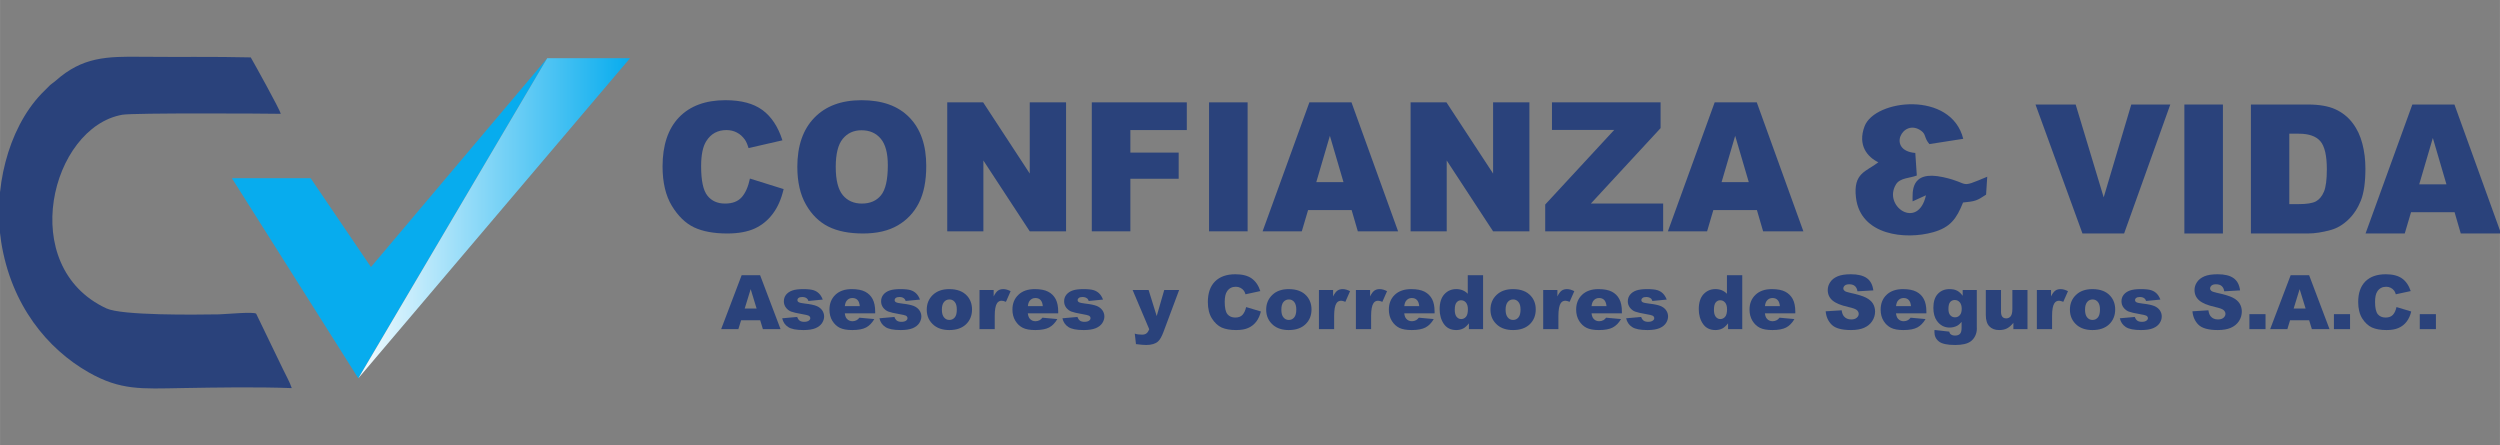 <?xml version="1.0" encoding="UTF-8"?>
<!DOCTYPE svg PUBLIC "-//W3C//DTD SVG 1.1//EN" "http://www.w3.org/Graphics/SVG/1.1/DTD/svg11.dtd">
<!-- Creator: CorelDRAW 2018 (64 Bit Versión de evaluación) -->
<svg xmlns="http://www.w3.org/2000/svg" xml:space="preserve" width="30.903mm" height="5.503mm" version="1.1" style="shape-rendering:geometricPrecision; text-rendering:geometricPrecision; image-rendering:optimizeQuality; fill-rule:evenodd; clip-rule:evenodd"
viewBox="0 0 3090.32 550.32"
 xmlns:xlink="http://www.w3.org/1999/xlink"
 xmlns:xodm="http://www.corel.com/coreldraw/odm/2003">
 <rect x="0" y="0" width="3090.32" height="550.32" fill="#808080" stroke="none"/>
 <defs>
  <style type="text/css">
   <![CDATA[
    .fil0 {fill:none}
    .fil3 {fill:#07ACEE}
    .fil1 {fill:#2A427B}
    .fil2 {fill:#2A427B;fill-rule:nonzero}
    .fil4 {fill:url(#id0)}
   ]]>
  </style>
  <linearGradient id="id0" gradientUnits="userSpaceOnUse" x1="441.31" y1="268.88" x2="778.33" y2="268.88">
   <stop offset="0" style="stop-opacity:1; stop-color:#F5FCFF"/>
   <stop offset="1" style="stop-opacity:1; stop-color:#07ACEE"/>
  </linearGradient>
 </defs>
 <g id="Capa_x0020_1">
  <rect class="fil0" x="-0.03" y="-0.01" width="3090.33" height="550.33"/>
  <g id="_1362252173008">
   <g>
    <path class="fil1" d="M2321.9 200.62c-15,11.59 -31.31,12.95 -27.67,43.63 5.51,46.93 61.36,52.39 95.28,42.84 21.14,-5.91 28.98,-16.42 37.1,-36.76 15.06,-1.48 16.99,-2.1 28.47,-9.71l1.42 -22.16c-36.65,15.34 -19.49,8.24 -54.37,0.57 -41.65,-9.15 -37.73,19.2 -37.9,29.88l16.53 -7.5c-9.66,43.58 -53.86,13.47 -36.93,-13.69 5,-7.95 17.1,-7.44 25.62,-10.74l-1.87 -27.9c-35.74,-2.95 -15.34,-43.58 7.1,-27.55 6.59,4.66 3.47,8.64 10.34,16.59l41.82 -6.54c-14.89,-59.65 -109.32,-49.03 -121.99,-15.45 -8.92,23.69 3.81,38.07 17.05,44.49l0 0z"/>
    <path class="fil2" d="M939.67 395.9l-23.58 0 -3.41 10.96 -21.25 0 25.34 -66.7 22.78 0 25.29 66.7 -21.82 0 -3.35 -10.96zm-4.43 -14.49l-7.33 -23.98 -7.39 23.98 14.72 0z"/>
    <path id="_1" class="fil2" d="M966.88 393.45l18.52 -1.64c0.74,2.16 1.82,3.69 3.19,4.66 1.41,0.91 3.23,1.36 5.56,1.36 2.5,0 4.44,-0.51 5.8,-1.59 1.08,-0.8 1.65,-1.76 1.65,-2.96 0,-1.3 -0.74,-2.38 -2.16,-3.12 -0.97,-0.51 -3.64,-1.14 -8.01,-1.87 -6.48,-1.14 -10.97,-2.16 -13.53,-3.13 -2.5,-0.97 -4.66,-2.61 -6.36,-4.83 -1.76,-2.33 -2.61,-4.88 -2.61,-7.84 0,-3.18 0.91,-5.91 2.78,-8.24 1.88,-2.27 4.43,-4.03 7.73,-5.17 3.29,-1.13 7.67,-1.7 13.18,-1.7 5.79,0 10.11,0.45 12.84,1.31 2.78,0.9 5.11,2.27 6.93,4.14 1.88,1.82 3.41,4.32 4.6,7.5l-17.67 1.71c-0.45,-1.54 -1.25,-2.67 -2.27,-3.41 -1.48,-0.97 -3.24,-1.48 -5.34,-1.48 -2.1,0 -3.64,0.4 -4.6,1.14 -0.97,0.74 -1.42,1.64 -1.42,2.72 0,1.2 0.62,2.05 1.82,2.68 1.19,0.62 3.86,1.13 7.95,1.64 6.25,0.68 10.85,1.71 13.86,2.9 3.02,1.25 5.35,3.07 6.99,5.34 1.59,2.33 2.39,4.88 2.39,7.61 0,2.79 -0.85,5.51 -2.56,8.18 -1.7,2.62 -4.37,4.72 -8.01,6.31 -3.64,1.53 -8.64,2.33 -14.95,2.33 -8.92,0 -15.28,-1.25 -19.03,-3.81 -3.81,-2.5 -6.19,-6.08 -7.27,-10.74l0 0z"/>
    <path id="_2" class="fil2" d="M1081.82 387.32l-37.55 0c0.34,2.95 1.13,5.17 2.44,6.65 1.82,2.1 4.21,3.12 7.1,3.12 1.88,0 3.58,-0.46 5.23,-1.36 1.02,-0.57 2.16,-1.6 3.3,-3.01l18.41 1.7c-2.79,4.83 -6.2,8.3 -10.18,10.4 -3.97,2.1 -9.71,3.18 -17.15,3.18 -6.48,0 -11.54,-0.91 -15.29,-2.73 -3.69,-1.82 -6.76,-4.66 -9.2,-8.58 -2.44,-3.97 -3.64,-8.57 -3.64,-13.92 0,-7.55 2.45,-13.69 7.33,-18.35 4.89,-4.66 11.6,-7.04 20.23,-7.04 6.99,0 12.5,1.08 16.53,3.18 4.04,2.1 7.16,5.11 9.26,9.09 2.11,3.98 3.19,9.2 3.19,15.57l0 2.1 -0.01 0zm-19.03 -8.87c-0.34,-3.63 -1.31,-6.19 -2.9,-7.72 -1.59,-1.59 -3.69,-2.33 -6.25,-2.33 -3.01,0 -5.4,1.19 -7.16,3.52 -1.13,1.48 -1.87,3.64 -2.15,6.53l18.46 0 0 0z"/>
    <path id="_3" class="fil2" d="M1087.11 393.45l18.52 -1.64c0.74,2.16 1.82,3.69 3.18,4.66 1.42,0.91 3.24,1.36 5.51,1.36 2.5,0 4.49,-0.51 5.85,-1.59 1.08,-0.8 1.59,-1.76 1.59,-2.96 0,-1.3 -0.68,-2.38 -2.1,-3.12 -0.97,-0.51 -3.69,-1.14 -8.01,-1.87 -6.48,-1.14 -11.02,-2.16 -13.52,-3.13 -2.56,-0.97 -4.66,-2.61 -6.42,-4.83 -1.71,-2.33 -2.56,-4.88 -2.56,-7.84 0,-3.18 0.91,-5.91 2.78,-8.24 1.88,-2.27 4.43,-4.03 7.73,-5.17 3.24,-1.13 7.67,-1.7 13.18,-1.7 5.79,0 10.05,0.45 12.84,1.31 2.78,0.9 5.06,2.27 6.93,4.14 1.82,1.82 3.41,4.32 4.6,7.5l-17.67 1.71c-0.45,-1.54 -1.25,-2.67 -2.33,-3.41 -1.42,-0.97 -3.18,-1.48 -5.28,-1.48 -2.1,0 -3.64,0.4 -4.6,1.14 -0.97,0.74 -1.42,1.64 -1.42,2.72 0,1.2 0.57,2.05 1.81,2.68 1.2,0.62 3.87,1.13 7.96,1.64 6.19,0.68 10.85,1.71 13.86,2.9 3.01,1.25 5.34,3.07 6.93,5.34 1.65,2.33 2.45,4.88 2.45,7.61 0,2.79 -0.85,5.51 -2.56,8.18 -1.7,2.62 -4.37,4.72 -8.01,6.31 -3.69,1.53 -8.69,2.33 -14.95,2.33 -8.92,0 -15.28,-1.25 -19.03,-3.81 -3.81,-2.5 -6.25,-6.08 -7.27,-10.74l0.01 0z"/>
    <path id="_4" class="fil2" d="M1145.57 382.83c0,-7.39 2.5,-13.47 7.5,-18.24 5.06,-4.83 11.82,-7.21 20.34,-7.21 9.77,0 17.16,2.84 22.16,8.46 3.98,4.49 5.97,10.11 5.97,16.71 0,7.44 -2.45,13.58 -7.45,18.35 -4.94,4.71 -11.81,7.1 -20.62,7.1 -7.84,0 -14.15,-1.99 -18.98,-5.91 -5.96,-4.94 -8.92,-11.31 -8.92,-19.26l0 0zm18.69 0c0,4.32 0.91,7.5 2.68,9.54 1.76,2.11 3.92,3.13 6.59,3.13 2.72,0 4.88,-1.02 6.64,-3.07 1.71,-1.99 2.56,-5.29 2.56,-9.83 0,-4.2 -0.85,-7.27 -2.61,-9.37 -1.71,-2.05 -3.87,-3.07 -6.42,-3.07 -2.73,0 -5,1.02 -6.76,3.12 -1.77,2.1 -2.68,5.29 -2.68,9.55l0 0z"/>
    <path id="_5" class="fil2" d="M1210.8 358.51l17.49 0 0 7.9c1.71,-3.47 3.47,-5.8 5.23,-7.1 1.82,-1.31 4.04,-1.93 6.65,-1.93 2.78,0 5.8,0.85 9.09,2.55l-5.8 13.18c-2.21,-0.9 -3.97,-1.36 -5.28,-1.36 -2.44,0 -4.32,1.02 -5.68,3.01 -1.94,2.84 -2.9,8.13 -2.9,15.85l0 16.25 -18.81 0 0 -48.35 0.01 0z"/>
    <path id="_6" class="fil2" d="M1308.07 387.32l-37.56 0c0.34,2.95 1.14,5.17 2.44,6.65 1.82,2.1 4.15,3.12 7.11,3.12 1.81,0 3.58,-0.46 5.22,-1.36 1.02,-0.57 2.1,-1.6 3.3,-3.01l18.41 1.7c-2.78,4.83 -6.19,8.3 -10.17,10.4 -3.98,2.1 -9.72,3.18 -17.16,3.18 -6.48,0 -11.59,-0.91 -15.28,-2.73 -3.7,-1.82 -6.76,-4.66 -9.21,-8.58 -2.44,-3.97 -3.69,-8.57 -3.69,-13.92 0,-7.55 2.44,-13.69 7.39,-18.35 4.83,-4.66 11.59,-7.04 20.22,-7.04 6.99,0 12.5,1.08 16.54,3.18 4.03,2.1 7.16,5.11 9.26,9.09 2.1,3.98 3.18,9.2 3.18,15.57l0 2.1 0 0zm-19.04 -8.87c-0.34,-3.63 -1.36,-6.19 -2.95,-7.72 -1.54,-1.59 -3.64,-2.33 -6.2,-2.33 -3.01,0 -5.39,1.19 -7.16,3.52 -1.13,1.48 -1.87,3.64 -2.15,6.53l18.46 0z"/>
    <path id="_7" class="fil2" d="M1313.29 393.45l18.58 -1.64c0.74,2.16 1.82,3.69 3.19,4.66 1.36,0.91 3.23,1.36 5.51,1.36 2.49,0 4.48,-0.51 5.85,-1.59 1.08,-0.8 1.59,-1.76 1.59,-2.96 0,-1.3 -0.68,-2.38 -2.1,-3.12 -1.03,-0.51 -3.7,-1.14 -8.02,-1.87 -6.53,-1.14 -11.02,-2.16 -13.52,-3.13 -2.56,-0.97 -4.66,-2.61 -6.42,-4.83 -1.7,-2.33 -2.56,-4.88 -2.56,-7.84 0,-3.18 0.91,-5.91 2.79,-8.24 1.87,-2.27 4.43,-4.03 7.72,-5.17 3.24,-1.13 7.67,-1.7 13.13,-1.7 5.85,0 10.11,0.45 12.89,1.31 2.79,0.9 5.06,2.27 6.94,4.14 1.82,1.82 3.35,4.32 4.6,7.5l-17.67 1.71c-0.46,-1.54 -1.25,-2.67 -2.33,-3.41 -1.42,-0.97 -3.24,-1.48 -5.29,-1.48 -2.1,0 -3.63,0.4 -4.6,1.14 -0.97,0.74 -1.48,1.64 -1.48,2.72 0,1.2 0.63,2.05 1.88,2.68 1.19,0.62 3.86,1.13 7.95,1.64 6.2,0.68 10.8,1.71 13.87,2.9 3.01,1.25 5.34,3.07 6.93,5.34 1.64,2.33 2.44,4.88 2.44,7.61 0,2.79 -0.85,5.51 -2.56,8.18 -1.7,2.62 -4.37,4.72 -8.06,6.31 -3.64,1.53 -8.64,2.33 -14.95,2.33 -8.86,0 -15.22,-1.25 -19.03,-3.81 -3.75,-2.5 -6.2,-6.08 -7.28,-10.74l0.01 0z"/>
    <path id="_8" class="fil2" d="M1400.05 358.51l19.78 0 10 32.22 9.31 -32.22 18.41 0 -19.31 51.7c-2.22,5.91 -4.44,9.83 -6.77,11.88 -3.24,2.9 -8.18,4.37 -14.83,4.37 -2.67,0 -6.81,-0.39 -12.44,-1.08l-1.48 -12.95c2.68,0.85 5.69,1.25 8.98,1.25 2.22,0 4.03,-0.51 5.34,-1.48 1.42,-0.97 2.56,-2.78 3.52,-5.28l-20.51 -48.41 0 0z"/>
    <path id="_9" class="fil2" d="M1540.39 379.59l18.24 5.45c-1.25,5.06 -3.19,9.27 -5.8,12.67 -2.67,3.41 -5.91,5.97 -9.83,7.67 -3.92,1.77 -8.86,2.62 -14.94,2.62 -7.33,0 -13.3,-1.08 -17.96,-3.13 -4.6,-2.15 -8.63,-5.85 -11.98,-11.13 -3.36,-5.29 -5.06,-12.11 -5.06,-20.4 0,-11.02 2.95,-19.49 8.86,-25.45 5.97,-5.91 14.32,-8.87 25.17,-8.87 8.53,0 15.17,1.71 20.06,5.11 4.83,3.41 8.46,8.58 10.79,15.69l-18.35 3.97c-0.62,-1.98 -1.31,-3.46 -1.99,-4.43 -1.19,-1.53 -2.61,-2.73 -4.31,-3.58 -1.65,-0.85 -3.53,-1.31 -5.63,-1.31 -4.77,0 -8.35,1.88 -10.85,5.63 -1.93,2.78 -2.9,7.16 -2.9,13.12 0,7.39 1.14,12.45 3.41,15.23 2.27,2.73 5.46,4.09 9.6,4.09 3.98,0 6.99,-1.13 8.98,-3.35 2.05,-2.22 3.52,-5.4 4.49,-9.6l0 0z"/>
    <path id="_10" class="fil2" d="M1565.16 382.83c0,-7.39 2.56,-13.47 7.56,-18.24 5,-4.83 11.76,-7.21 20.28,-7.21 9.83,0 17.16,2.84 22.16,8.46 3.98,4.49 6.03,10.11 6.03,16.71 0,7.44 -2.5,13.58 -7.51,18.35 -4.94,4.71 -11.81,7.1 -20.62,7.1 -7.78,0 -14.15,-1.99 -18.98,-5.91 -5.91,-4.94 -8.92,-11.31 -8.92,-19.26l0 0zm18.75 0c0,4.32 0.85,7.5 2.61,9.54 1.76,2.11 3.98,3.13 6.65,3.13 2.67,0 4.89,-1.02 6.59,-3.07 1.71,-1.99 2.62,-5.29 2.62,-9.83 0,-4.2 -0.91,-7.27 -2.62,-9.37 -1.76,-2.05 -3.92,-3.07 -6.47,-3.07 -2.73,0 -4.95,1.02 -6.77,3.12 -1.76,2.1 -2.61,5.29 -2.61,9.55l0 0z"/>
    <path id="_11" class="fil2" d="M1630.39 358.51l17.5 0 0 7.9c1.7,-3.47 3.46,-5.8 5.22,-7.1 1.82,-1.31 4.04,-1.93 6.65,-1.93 2.78,0 5.8,0.85 9.09,2.55l-5.79 13.18c-2.22,-0.9 -3.98,-1.36 -5.23,-1.36 -2.45,0 -4.38,1.02 -5.74,3.01 -1.93,2.84 -2.9,8.13 -2.9,15.85l0 16.25 -18.8 0 0 -48.35z"/>
    <path id="_12" class="fil2" d="M1676.07 358.51l17.55 0 0 7.9c1.71,-3.47 3.41,-5.8 5.23,-7.1 1.76,-1.31 3.98,-1.93 6.65,-1.93 2.78,0 5.79,0.85 9.09,2.55l-5.8 13.18c-2.21,-0.9 -3.97,-1.36 -5.28,-1.36 -2.45,0 -4.38,1.02 -5.68,3.01 -1.94,2.84 -2.96,8.13 -2.96,15.85l0 16.25 -18.81 0 0 -48.35 0.01 0z"/>
    <path id="_13" class="fil2" d="M1773.34 387.32l-37.5 0c0.34,2.95 1.13,5.17 2.44,6.65 1.76,2.1 4.15,3.12 7.05,3.12 1.87,0 3.63,-0.46 5.28,-1.36 1.02,-0.57 2.1,-1.6 3.3,-3.01l18.41 1.7c-2.79,4.83 -6.2,8.3 -10.23,10.4 -3.98,2.1 -9.66,3.18 -17.1,3.18 -6.54,0 -11.59,-0.91 -15.29,-2.73 -3.69,-1.82 -6.76,-4.66 -9.2,-8.58 -2.44,-3.97 -3.69,-8.57 -3.69,-13.92 0,-7.55 2.44,-13.69 7.33,-18.35 4.88,-4.66 11.64,-7.04 20.28,-7.04 6.99,0 12.44,1.08 16.53,3.18 4.04,2.1 7.1,5.11 9.26,9.09 2.11,3.98 3.13,9.2 3.13,15.57l0 2.1 0 0zm-18.98 -8.87c-0.34,-3.63 -1.36,-6.19 -2.95,-7.72 -1.6,-1.59 -3.64,-2.33 -6.25,-2.33 -2.96,0 -5.34,1.19 -7.1,3.52 -1.14,1.48 -1.88,3.64 -2.16,6.53l18.46 0 0 0z"/>
    <path id="_14" class="fil2" d="M1833.28 340.16l0 66.7 -17.5 0 0 -7.16c-2.44,3.07 -4.72,5.12 -6.76,6.2 -2.67,1.42 -5.68,2.1 -8.98,2.1 -6.65,0 -11.7,-2.5 -15.23,-7.5 -3.46,-5.06 -5.22,-11.14 -5.22,-18.3 0,-8.01 1.93,-14.2 5.79,-18.41 3.87,-4.26 8.75,-6.42 14.78,-6.42 2.89,0 5.51,0.51 7.89,1.48 2.39,0.96 4.49,2.38 6.31,4.32l0 -23.01 18.92 0 0 0zm-18.75 42.33c0,-3.81 -0.85,-6.65 -2.45,-8.53 -1.59,-1.87 -3.69,-2.78 -6.13,-2.78 -2.16,0 -3.98,0.91 -5.46,2.73 -1.47,1.76 -2.21,4.77 -2.21,9.03 0,3.92 0.74,6.82 2.27,8.7 1.53,1.81 3.41,2.78 5.62,2.78 2.39,0 4.38,-0.97 5.97,-2.78 1.59,-1.88 2.38,-4.95 2.38,-9.15l0.01 0z"/>
    <path id="_15" class="fil2" d="M1842.43 382.83c0,-7.39 2.49,-13.47 7.5,-18.24 5.05,-4.83 11.81,-7.21 20.34,-7.21 9.77,0 17.1,2.84 22.1,8.46 4.03,4.49 6.02,10.11 6.02,16.71 0,7.44 -2.5,13.58 -7.44,18.35 -5,4.71 -11.88,7.1 -20.63,7.1 -7.84,0 -14.2,-1.99 -18.97,-5.91 -5.97,-4.94 -8.92,-11.31 -8.92,-19.26l0 0zm18.69 0c0,4.32 0.91,7.5 2.67,9.54 1.7,2.11 3.92,3.13 6.59,3.13 2.67,0 4.89,-1.02 6.59,-3.07 1.76,-1.99 2.61,-5.29 2.61,-9.83 0,-4.2 -0.85,-7.27 -2.61,-9.37 -1.76,-2.05 -3.86,-3.07 -6.48,-3.07 -2.72,0 -4.94,1.02 -6.7,3.12 -1.76,2.1 -2.67,5.29 -2.67,9.55l0 0z"/>
    <path id="_16" class="fil2" d="M1907.59 358.51l17.56 0 0 7.9c1.71,-3.47 3.41,-5.8 5.23,-7.1 1.76,-1.31 3.98,-1.93 6.65,-1.93 2.78,0 5.79,0.85 9.03,2.55l-5.8 13.18c-2.21,-0.9 -3.92,-1.36 -5.22,-1.36 -2.45,0 -4.38,1.02 -5.74,3.01 -1.87,2.84 -2.9,8.13 -2.9,15.85l0 16.25 -18.8 0 0 -48.35 -0.01 0z"/>
    <path id="_17" class="fil2" d="M2004.87 387.32l-37.5 0c0.34,2.95 1.13,5.17 2.44,6.65 1.76,2.1 4.15,3.12 7.04,3.12 1.88,0 3.64,-0.46 5.29,-1.36 1.02,-0.57 2.1,-1.6 3.24,-3.01l18.46 1.7c-2.84,4.83 -6.25,8.3 -10.23,10.4 -3.97,2.1 -9.65,3.18 -17.1,3.18 -6.53,0 -11.59,-0.91 -15.28,-2.73 -3.69,-1.82 -6.76,-4.66 -9.2,-8.58 -2.45,-3.97 -3.7,-8.57 -3.7,-13.92 0,-7.55 2.45,-13.69 7.33,-18.35 4.89,-4.66 11.65,-7.04 20.23,-7.04 7.04,0 12.5,1.08 16.59,3.18 4.03,2.1 7.1,5.11 9.2,9.09 2.16,3.98 3.19,9.2 3.19,15.57l0 2.1 0 0zm-18.98 -8.87c-0.4,-3.63 -1.37,-6.19 -2.96,-7.72 -1.59,-1.59 -3.63,-2.33 -6.25,-2.33 -2.95,0 -5.34,1.19 -7.1,3.52 -1.13,1.48 -1.87,3.64 -2.21,6.53l18.52 0z"/>
    <path id="_18" class="fil2" d="M2010.15 393.45l18.52 -1.64c0.79,2.16 1.82,3.69 3.24,4.66 1.36,0.91 3.18,1.36 5.51,1.36 2.5,0 4.43,-0.51 5.79,-1.59 1.14,-0.8 1.65,-1.76 1.65,-2.96 0,-1.3 -0.68,-2.38 -2.1,-3.12 -1.02,-0.51 -3.7,-1.14 -8.07,-1.87 -6.48,-1.14 -10.96,-2.16 -13.52,-3.13 -2.5,-0.97 -4.6,-2.61 -6.36,-4.83 -1.71,-2.33 -2.62,-4.88 -2.62,-7.84 0,-3.18 0.97,-5.91 2.84,-8.24 1.82,-2.27 4.44,-4.03 7.67,-5.17 3.3,-1.13 7.67,-1.7 13.18,-1.7 5.8,0 10.12,0.45 12.85,1.31 2.78,0.9 5.11,2.27 6.93,4.14 1.87,1.82 3.41,4.32 4.66,7.5l-17.73 1.71c-0.45,-1.54 -1.19,-2.67 -2.27,-3.41 -1.48,-0.97 -3.24,-1.48 -5.34,-1.48 -2.1,0 -3.64,0.4 -4.55,1.14 -0.96,0.74 -1.48,1.64 -1.48,2.72 0,1.2 0.63,2.05 1.82,2.68 1.2,0.62 3.87,1.13 7.96,1.64 6.25,0.68 10.85,1.71 13.92,2.9 3.01,1.25 5.34,3.07 6.93,5.34 1.59,2.33 2.38,4.88 2.38,7.61 0,2.79 -0.85,5.51 -2.55,8.18 -1.71,2.62 -4.38,4.72 -8.02,6.31 -3.63,1.53 -8.63,2.33 -14.94,2.33 -8.92,0 -15.28,-1.25 -19.03,-3.81 -3.81,-2.5 -6.2,-6.08 -7.28,-10.74l0.01 0z"/>
    <path id="_19" class="fil2" d="M2153.67 340.16l0 66.7 -17.56 0 0 -7.16c-2.44,3.07 -4.72,5.12 -6.7,6.2 -2.68,1.42 -5.69,2.1 -8.98,2.1 -6.65,0 -11.76,-2.5 -15.23,-7.5 -3.52,-5.06 -5.28,-11.14 -5.28,-18.3 0,-8.01 1.93,-14.2 5.79,-18.41 3.92,-4.26 8.81,-6.42 14.78,-6.42 2.89,0 5.56,0.51 7.95,1.48 2.33,0.96 4.43,2.38 6.31,4.32l0 -23.01 18.92 0 0 0zm-18.81 42.33c0,-3.81 -0.79,-6.65 -2.44,-8.53 -1.59,-1.87 -3.64,-2.78 -6.14,-2.78 -2.16,0 -3.98,0.91 -5.46,2.73 -1.41,1.76 -2.15,4.77 -2.15,9.03 0,3.92 0.74,6.82 2.27,8.7 1.48,1.81 3.35,2.78 5.57,2.78 2.38,0 4.37,-0.97 5.96,-2.78 1.59,-1.88 2.39,-4.95 2.39,-9.15l0 0z"/>
    <path id="_20" class="fil2" d="M2219.23 387.32l-37.55 0c0.34,2.95 1.13,5.17 2.44,6.65 1.82,2.1 4.15,3.12 7.1,3.12 1.82,0 3.58,-0.46 5.23,-1.36 1.02,-0.57 2.16,-1.6 3.3,-3.01l18.41 1.7c-2.79,4.83 -6.2,8.3 -10.17,10.4 -3.98,2.1 -9.72,3.18 -17.16,3.18 -6.48,0 -11.59,-0.91 -15.29,-2.73 -3.69,-1.82 -6.76,-4.66 -9.2,-8.58 -2.44,-3.97 -3.69,-8.57 -3.69,-13.92 0,-7.55 2.44,-13.69 7.38,-18.35 4.89,-4.66 11.6,-7.04 20.23,-7.04 6.99,0 12.5,1.08 16.53,3.18 4.04,2.1 7.16,5.11 9.27,9.09 2.1,3.98 3.18,9.2 3.18,15.57l0 2.1 -0.01 0zm-19.03 -8.87c-0.34,-3.63 -1.36,-6.19 -2.96,-7.72 -1.53,-1.59 -3.63,-2.33 -6.19,-2.33 -3.01,0 -5.4,1.19 -7.16,3.52 -1.13,1.48 -1.87,3.64 -2.16,6.53l18.47 0z"/>
    <path id="_21" class="fil2" d="M2256.79 384.82l19.77 -1.25c0.4,3.18 1.31,5.62 2.62,7.27 2.15,2.67 5.17,4.04 9.2,4.04 2.95,0 5.23,-0.69 6.82,-2.11 1.64,-1.36 2.44,-2.95 2.44,-4.77 0,-1.71 -0.79,-3.3 -2.27,-4.66 -1.53,-1.36 -5.06,-2.61 -10.63,-3.86 -9.14,-2.05 -15.62,-4.72 -19.54,-8.07 -3.92,-3.41 -5.85,-7.67 -5.85,-12.9 0,-3.41 0.96,-6.65 3.01,-9.66 1.99,-3.07 5,-5.45 9.03,-7.21 4.04,-1.76 9.55,-2.62 16.53,-2.62 8.64,0 15.17,1.6 19.72,4.78 4.49,3.18 7.16,8.23 8.07,15.17l-19.6 1.13c-0.52,-3.07 -1.6,-5.22 -3.3,-6.59 -1.65,-1.42 -3.98,-2.1 -6.87,-2.1 -2.45,0 -4.26,0.51 -5.51,1.53 -1.2,1.03 -1.82,2.28 -1.82,3.7 0,1.08 0.51,2.04 1.53,2.89 0.91,0.86 3.24,1.65 6.93,2.45 9.09,1.93 15.57,3.92 19.49,5.91 3.92,1.99 6.82,4.43 8.64,7.38 1.76,2.96 2.67,6.25 2.67,9.89 0,4.26 -1.2,8.18 -3.58,11.82 -2.39,3.63 -5.74,6.36 -10,8.24 -4.32,1.87 -9.72,2.78 -16.25,2.78 -11.42,0 -19.38,-2.22 -23.75,-6.54 -4.43,-4.37 -6.93,-9.94 -7.5,-16.64l0 0z"/>
    <path id="_22" class="fil2" d="M2381.27 387.32l-37.55 0c0.34,2.95 1.13,5.17 2.44,6.65 1.82,2.1 4.21,3.12 7.1,3.12 1.88,0 3.64,-0.46 5.29,-1.36 0.96,-0.57 2.1,-1.6 3.24,-3.01l18.46 1.7c-2.84,4.83 -6.25,8.3 -10.23,10.4 -3.97,2.1 -9.71,3.18 -17.15,3.18 -6.48,0 -11.54,-0.91 -15.29,-2.73 -3.69,-1.82 -6.76,-4.66 -9.2,-8.58 -2.44,-3.97 -3.64,-8.57 -3.64,-13.92 0,-7.55 2.45,-13.69 7.33,-18.35 4.89,-4.66 11.65,-7.04 20.23,-7.04 6.99,0 12.5,1.08 16.53,3.18 4.09,2.1 7.16,5.11 9.26,9.09 2.16,3.98 3.19,9.2 3.19,15.57l0 2.1 -0.01 0zm-19.03 -8.87c-0.34,-3.63 -1.31,-6.19 -2.9,-7.72 -1.59,-1.59 -3.63,-2.33 -6.24,-2.33 -2.96,0 -5.34,1.19 -7.16,3.52 -1.14,1.48 -1.82,3.64 -2.16,6.53l18.46 0 0 0z"/>
    <path id="_23" class="fil2" d="M2426.16 358.51l17.44 0 0 45.63 0.06 2.15c0,3.01 -0.63,5.91 -1.93,8.7 -1.31,2.72 -3.02,4.94 -5.18,6.64 -2.15,1.71 -4.94,2.9 -8.23,3.7 -3.36,0.74 -7.1,1.13 -11.42,1.13 -9.83,0 -16.54,-1.47 -20.17,-4.37 -3.7,-2.9 -5.51,-6.82 -5.51,-11.7 0,-0.63 0.05,-1.48 0.11,-2.5l18.12 2.04c0.46,1.71 1.2,2.84 2.16,3.47 1.37,0.97 3.07,1.42 5.17,1.42 2.67,0 4.72,-0.74 6.03,-2.16 1.36,-1.42 1.99,-3.86 1.99,-7.39l0 -7.33c-1.82,2.16 -3.64,3.75 -5.46,4.72 -2.9,1.53 -6.02,2.27 -9.37,2.27 -6.54,0 -11.77,-2.84 -15.8,-8.46 -2.84,-4.04 -4.26,-9.32 -4.26,-15.91 0,-7.56 1.82,-13.3 5.51,-17.27 3.69,-3.92 8.47,-5.91 14.43,-5.91 3.81,0 6.93,0.62 9.38,1.93 2.44,1.25 4.77,3.35 6.93,6.31l0 -7.1 0 -0.01zm-17.61 23.41c0,3.52 0.73,6.08 2.27,7.78 1.48,1.71 3.46,2.56 5.91,2.56 2.33,0 4.26,-0.85 5.85,-2.61 1.59,-1.76 2.38,-4.43 2.38,-7.96 0,-3.52 -0.85,-6.19 -2.49,-8.06 -1.65,-1.88 -3.7,-2.79 -6.08,-2.79 -2.39,0 -4.26,0.86 -5.74,2.56 -1.42,1.71 -2.1,4.55 -2.1,8.52l0 0z"/>
    <path id="_24" class="fil2" d="M2506.27 406.86l-17.44 0 0 -7.78c-2.62,3.24 -5.23,5.51 -7.9,6.87 -2.62,1.37 -5.85,2.05 -9.72,2.05 -5.17,0 -9.14,-1.53 -12.1,-4.6 -2.9,-3.01 -4.37,-7.73 -4.37,-14.09l0 -30.8 18.8 0 0 26.65c0,3.01 0.57,5.17 1.71,6.48 1.13,1.3 2.73,1.93 4.71,1.93 2.22,0 4.04,-0.85 5.51,-2.56 1.37,-1.7 2.11,-4.77 2.11,-9.2l0 -23.3 18.69 0 0 48.35z"/>
    <path id="_25" class="fil2" d="M2517.86 358.51l17.5 0 0 7.9c1.71,-3.47 3.47,-5.8 5.23,-7.1 1.82,-1.31 4.03,-1.93 6.65,-1.93 2.78,0 5.79,0.85 9.09,2.55l-5.8 13.18c-2.22,-0.9 -3.98,-1.36 -5.23,-1.36 -2.44,0 -4.37,1.02 -5.73,3.01 -1.94,2.84 -2.9,8.13 -2.9,15.85l0 16.25 -18.81 0 0 -48.35z"/>
    <path id="_26" class="fil2" d="M2558.71 382.83c0,-7.39 2.5,-13.47 7.5,-18.24 5,-4.83 11.77,-7.21 20.34,-7.21 9.78,0 17.11,2.84 22.11,8.46 3.97,4.49 6.02,10.11 6.02,16.71 0,7.44 -2.5,13.58 -7.44,18.35 -5,4.71 -11.88,7.1 -20.69,7.1 -7.78,0 -14.14,-1.99 -18.97,-5.91 -5.91,-4.94 -8.87,-11.31 -8.87,-19.26zm18.69 0c0,4.32 0.91,7.5 2.62,9.54 1.76,2.11 3.97,3.13 6.65,3.13 2.67,0 4.88,-1.02 6.59,-3.07 1.7,-1.99 2.61,-5.29 2.61,-9.83 0,-4.2 -0.91,-7.27 -2.61,-9.37 -1.76,-2.05 -3.92,-3.07 -6.48,-3.07 -2.73,0 -4.94,1.02 -6.7,3.12 -1.77,2.1 -2.68,5.29 -2.68,9.55l0 0z"/>
    <path id="_27" class="fil2" d="M2620.41 393.45l18.53 -1.64c0.73,2.16 1.81,3.69 3.18,4.66 1.42,0.91 3.24,1.36 5.57,1.36 2.5,0 4.43,-0.51 5.79,-1.59 1.08,-0.8 1.65,-1.76 1.65,-2.96 0,-1.3 -0.74,-2.38 -2.16,-3.12 -0.96,-0.51 -3.63,-1.14 -8.01,-1.87 -6.48,-1.14 -10.97,-2.16 -13.52,-3.13 -2.5,-0.97 -4.66,-2.61 -6.37,-4.83 -1.76,-2.33 -2.61,-4.88 -2.61,-7.84 0,-3.18 0.91,-5.91 2.78,-8.24 1.88,-2.27 4.44,-4.03 7.73,-5.17 3.3,-1.13 7.67,-1.7 13.18,-1.7 5.8,0 10.12,0.45 12.84,1.31 2.79,0.9 5.12,2.27 6.93,4.14 1.88,1.82 3.41,4.32 4.61,7.5l-17.67 1.71c-0.46,-1.54 -1.25,-2.67 -2.28,-3.41 -1.47,-0.97 -3.23,-1.48 -5.34,-1.48 -2.1,0 -3.63,0.4 -4.6,1.14 -0.97,0.74 -1.42,1.64 -1.42,2.72 0,1.2 0.63,2.05 1.82,2.68 1.19,0.62 3.86,1.13 7.95,1.64 6.25,0.68 10.86,1.71 13.87,2.9 3.07,1.25 5.34,3.07 6.99,5.34 1.59,2.33 2.38,4.88 2.38,7.61 0,2.79 -0.85,5.51 -2.56,8.18 -1.7,2.62 -4.37,4.72 -8.01,6.31 -3.63,1.53 -8.63,2.33 -14.94,2.33 -8.92,0 -15.28,-1.25 -19.04,-3.81 -3.8,-2.5 -6.19,-6.08 -7.27,-10.74l0 0z"/>
    <path id="_28" class="fil2" d="M2710.18 384.82l19.72 -1.25c0.46,3.18 1.31,5.62 2.67,7.27 2.1,2.67 5.17,4.04 9.15,4.04 3.01,0 5.28,-0.69 6.87,-2.11 1.59,-1.36 2.39,-2.95 2.39,-4.77 0,-1.71 -0.74,-3.3 -2.27,-4.66 -1.48,-1.36 -5.06,-2.61 -10.63,-3.86 -9.09,-2.05 -15.62,-4.72 -19.49,-8.07 -3.92,-3.41 -5.85,-7.67 -5.85,-12.9 0,-3.41 0.97,-6.65 3.01,-9.66 1.99,-3.07 5,-5.45 9.04,-7.21 4.03,-1.76 9.54,-2.62 16.53,-2.62 8.64,0 15.17,1.6 19.66,4.78 4.55,3.18 7.21,8.23 8.07,15.17l-19.55 1.13c-0.51,-3.07 -1.59,-5.22 -3.3,-6.59 -1.64,-1.42 -3.97,-2.1 -6.93,-2.1 -2.38,0 -4.2,0.51 -5.45,1.53 -1.2,1.03 -1.82,2.28 -1.82,3.7 0,1.08 0.51,2.04 1.48,2.89 0.96,0.86 3.29,1.65 6.93,2.45 9.09,1.93 15.62,3.92 19.54,5.91 3.93,1.99 6.82,4.43 8.58,7.38 1.82,2.96 2.68,6.25 2.68,9.89 0,4.26 -1.2,8.18 -3.53,11.82 -2.44,3.63 -5.73,6.36 -10.05,8.24 -4.26,1.87 -9.66,2.78 -16.2,2.78 -11.42,0 -19.37,-2.22 -23.8,-6.54 -4.38,-4.37 -6.88,-9.94 -7.45,-16.64z"/>
    <polygon id="_29" class="fil2" points="2780.58,388.34 2800.52,388.34 2800.52,406.86 2780.58,406.86 "/>
    <path id="_30" class="fil2" d="M2854.44 395.9l-23.58 0 -3.35 10.96 -21.25 0 25.34 -66.7 22.79 0 25.22 66.7 -21.81 0 -3.36 -10.96 0 0zm-4.37 -14.49l-7.39 -23.98 -7.39 23.98 14.78 0 0 0z"/>
    <polygon id="_31" class="fil2" points="2885.07,388.34 2905.01,388.34 2905.01,406.86 2885.07,406.86 "/>
    <path id="_32" class="fil2" d="M2962.39 379.59l18.24 5.45c-1.19,5.06 -3.12,9.27 -5.79,12.67 -2.62,3.41 -5.91,5.97 -9.83,7.67 -3.87,1.77 -8.87,2.62 -14.89,2.62 -7.33,0 -13.35,-1.08 -17.95,-3.13 -4.66,-2.15 -8.7,-5.85 -12.05,-11.13 -3.35,-5.29 -5.05,-12.11 -5.05,-20.4 0,-11.02 2.95,-19.49 8.86,-25.45 5.97,-5.91 14.37,-8.87 25.23,-8.87 8.46,0 15.11,1.71 20,5.11 4.83,3.41 8.46,8.58 10.85,15.69l-18.41 3.97c-0.63,-1.98 -1.31,-3.46 -1.99,-4.43 -1.19,-1.53 -2.61,-2.73 -4.26,-3.58 -1.7,-0.85 -3.58,-1.31 -5.68,-1.31 -4.72,0 -8.35,1.88 -10.85,5.63 -1.94,2.78 -2.9,7.16 -2.9,13.12 0,7.39 1.14,12.45 3.41,15.23 2.27,2.73 5.45,4.09 9.6,4.09 3.98,0 6.99,-1.13 9.03,-3.35 2.05,-2.22 3.53,-5.4 4.44,-9.6l-0.01 0z"/>
    <polygon id="_33" class="fil2" points="2991.2,388.34 3011.14,388.34 3011.14,406.86 2991.2,406.86 "/>
    <path class="fil2" d="M927 220.73l41.64 13.01c-2.78,12.1 -7.16,22.22 -13.23,30.28 -6.03,8.19 -13.47,14.26 -22.39,18.41 -8.92,4.09 -20.29,6.2 -34.04,6.2 -16.76,0 -30.39,-2.56 -41.02,-7.56 -10.62,-5.06 -19.71,-13.92 -27.44,-26.53 -7.67,-12.67 -11.53,-28.92 -11.53,-48.7 0,-26.3 6.76,-46.59 20.28,-60.73 13.58,-14.15 32.73,-21.25 57.5,-21.25 19.37,0 34.6,4.03 45.68,12.16 11.08,8.12 19.32,20.62 24.72,37.44l-41.88 9.6c-1.47,-4.83 -3.01,-8.35 -4.66,-10.57 -2.67,-3.75 -5.91,-6.65 -9.71,-8.63 -3.92,-2.05 -8.18,-3.07 -12.96,-3.07 -10.79,0 -19.09,4.49 -24.77,13.46 -4.37,6.65 -6.53,17.11 -6.53,31.31 0,17.67 2.55,29.72 7.78,36.31 5.17,6.53 12.44,9.77 21.82,9.77 9.09,0 15.96,-2.61 20.62,-7.9 4.66,-5.28 8.01,-12.95 10.12,-23.01l0 0z"/>
    <path id="_1_0" class="fil2" d="M985.57 206.36c0,-26.02 6.99,-46.31 20.97,-60.74 14.03,-14.54 33.46,-21.76 58.46,-21.76 25.63,0 45.34,7.1 59.15,21.36 13.86,14.21 20.8,34.2 20.8,59.83 0,18.63 -3.01,33.86 -9.09,45.79 -6.03,11.93 -14.78,21.2 -26.2,27.84 -11.47,6.65 -25.73,9.95 -42.78,9.95 -17.33,0 -31.7,-2.84 -43.06,-8.58 -11.37,-5.74 -20.57,-14.83 -27.62,-27.22 -7.04,-12.33 -10.62,-27.84 -10.62,-46.47l-0.01 0zm47.5 0.11c0,16.08 2.9,27.61 8.64,34.66 5.8,6.99 13.69,10.51 23.64,10.51 10.17,0 18.12,-3.41 23.69,-10.28 5.62,-6.94 8.41,-19.26 8.41,-37.1 0,-15 -2.9,-25.91 -8.75,-32.84 -5.85,-6.94 -13.75,-10.4 -23.81,-10.4 -9.6,0 -17.33,3.52 -23.12,10.56 -5.8,6.99 -8.7,18.64 -8.7,34.89z"/>
    <polygon id="_2_1" class="fil2" points="1170.91,126.53 1215.28,126.53 1272.9,214.54 1272.9,126.53 1317.78,126.53 1317.78,285.96 1272.9,285.96 1215.57,198.4 1215.57,285.96 1170.91,285.96 "/>
    <polygon id="_3_2" class="fil2" points="1349.6,126.53 1467.04,126.53 1467.04,160.79 1397.27,160.79 1397.27,188.63 1456.98,188.63 1456.98,220.96 1397.27,220.96 1397.27,285.96 1349.6,285.96 "/>
    <polygon id="_4_3" class="fil2" points="1494.54,126.53 1542.21,126.53 1542.21,285.96 1494.54,285.96 "/>
    <path id="_5_4" class="fil2" d="M1670.78 259.65l-53.8 0 -7.79 26.31 -48.46 0 57.84 -159.43 52.04 0 57.62 159.43 -49.78 0 -7.67 -26.31zm-10.05 -34.49l-16.82 -57.27 -16.82 57.27 33.64 0 0 0z"/>
    <polygon id="_6_5" class="fil2" points="1743.68,126.53 1788,126.53 1845.66,214.54 1845.66,126.53 1890.55,126.53 1890.55,285.96 1845.66,285.96 1788.34,198.4 1788.34,285.96 1743.68,285.96 "/>
    <polygon id="_7_6" class="fil2" points="1918.45,126.53 2052.7,126.53 2052.7,158.4 1966.51,251.64 2055.89,251.64 2055.89,285.96 1910.09,285.96 1910.09,252.83 1995.38,160.62 1918.45,160.62 "/>
    <path id="_8_7" class="fil2" d="M2171.79 259.65l-53.86 0 -7.73 26.31 -48.46 0 57.84 -159.43 52.04 0 57.61 159.43 -49.77 0 -7.67 -26.31zm-10.06 -34.49l-16.81 -57.27 -16.82 57.27 33.63 0 0 0z"/>
    <polygon class="fil2" points="2516.16,129.2 2565.81,129.2 2600.47,243.97 2634.56,129.2 2682.8,129.2 2625.7,288.63 2574.22,288.63 "/>
    <polygon id="_1_8" class="fil2" points="2700.19,129.2 2747.85,129.2 2747.85,288.63 2700.19,288.63 "/>
    <path id="_2_9" class="fil2" d="M2782.46 129.2l70.62 0c13.86,0 25.17,1.99 33.69,5.85 8.58,3.92 15.68,9.55 21.25,16.88 5.62,7.32 9.66,15.85 12.16,25.56 2.56,9.72 3.81,20 3.81,30.85 0,17.05 -1.88,30.23 -5.63,39.66 -3.75,9.38 -8.92,17.22 -15.57,23.58 -6.65,6.36 -13.8,10.57 -21.42,12.67 -10.39,2.9 -19.88,4.37 -28.29,4.37l-70.62 0 0 -159.42 0 0zm47.44 36.08l0 87.04 11.7 0c9.94,0 16.99,-1.14 21.25,-3.41 4.15,-2.27 7.44,-6.25 9.89,-11.93 2.38,-5.74 3.58,-14.94 3.58,-27.73 0,-16.87 -2.68,-28.41 -8.02,-34.66 -5.34,-6.19 -14.14,-9.31 -26.53,-9.31l-11.87 0 0 0z"/>
    <path id="_3_10" class="fil2" d="M3034.21 262.32l-53.81 0 -7.78 26.31 -48.46 0 57.84 -159.43 52.04 0 57.61 159.43 -49.77 0 -7.67 -26.31zm-10.06 -34.49l-16.81 -57.27 -16.82 57.27 33.63 0 0 0z"/>
   </g>
   <g>
    <path class="fil1" d="M360.63 479.77c-2.08,-6.69 -7.83,-16.95 -11,-23.67l-32.96 -68.19c-1.74,-2.98 -38.86,0.57 -46.1,0.69 -29.56,0.45 -119.79,1.59 -139.06,-7.36 -111.59,-51.72 -68.47,-223.92 19.72,-239.41 13.85,-2.43 180.9,-1.46 195.84,-1.14 -1.46,-5.8 -32.09,-61.01 -37.14,-69.73 -45.13,-1.09 -89.61,-0.3 -134.61,-0.77 -44.01,-0.49 -73.25,0.1 -106.61,29.66 -3.05,2.71 -6.42,4.49 -9.09,7.61l-8.33 8.33c-42.38,44.38 -59.75,119.86 -49.98,182.61 12.29,78.8 57.36,133 108.29,161.94 39.3,22.38 65.35,20.25 114.49,19.4 43.96,-0.74 92.83,-1.58 136.54,0.03l0 0z"/>
    <polygon class="fil3" points="442.88,467.65 676.41,71.93 458.51,330.12 383.95,220.26 286.61,220.26 "/>
    <polygon class="fil4" points="676.41,71.93 442.88,467.65 778.78,71.93 "/>
   </g>
  </g>
 </g>
</svg>
